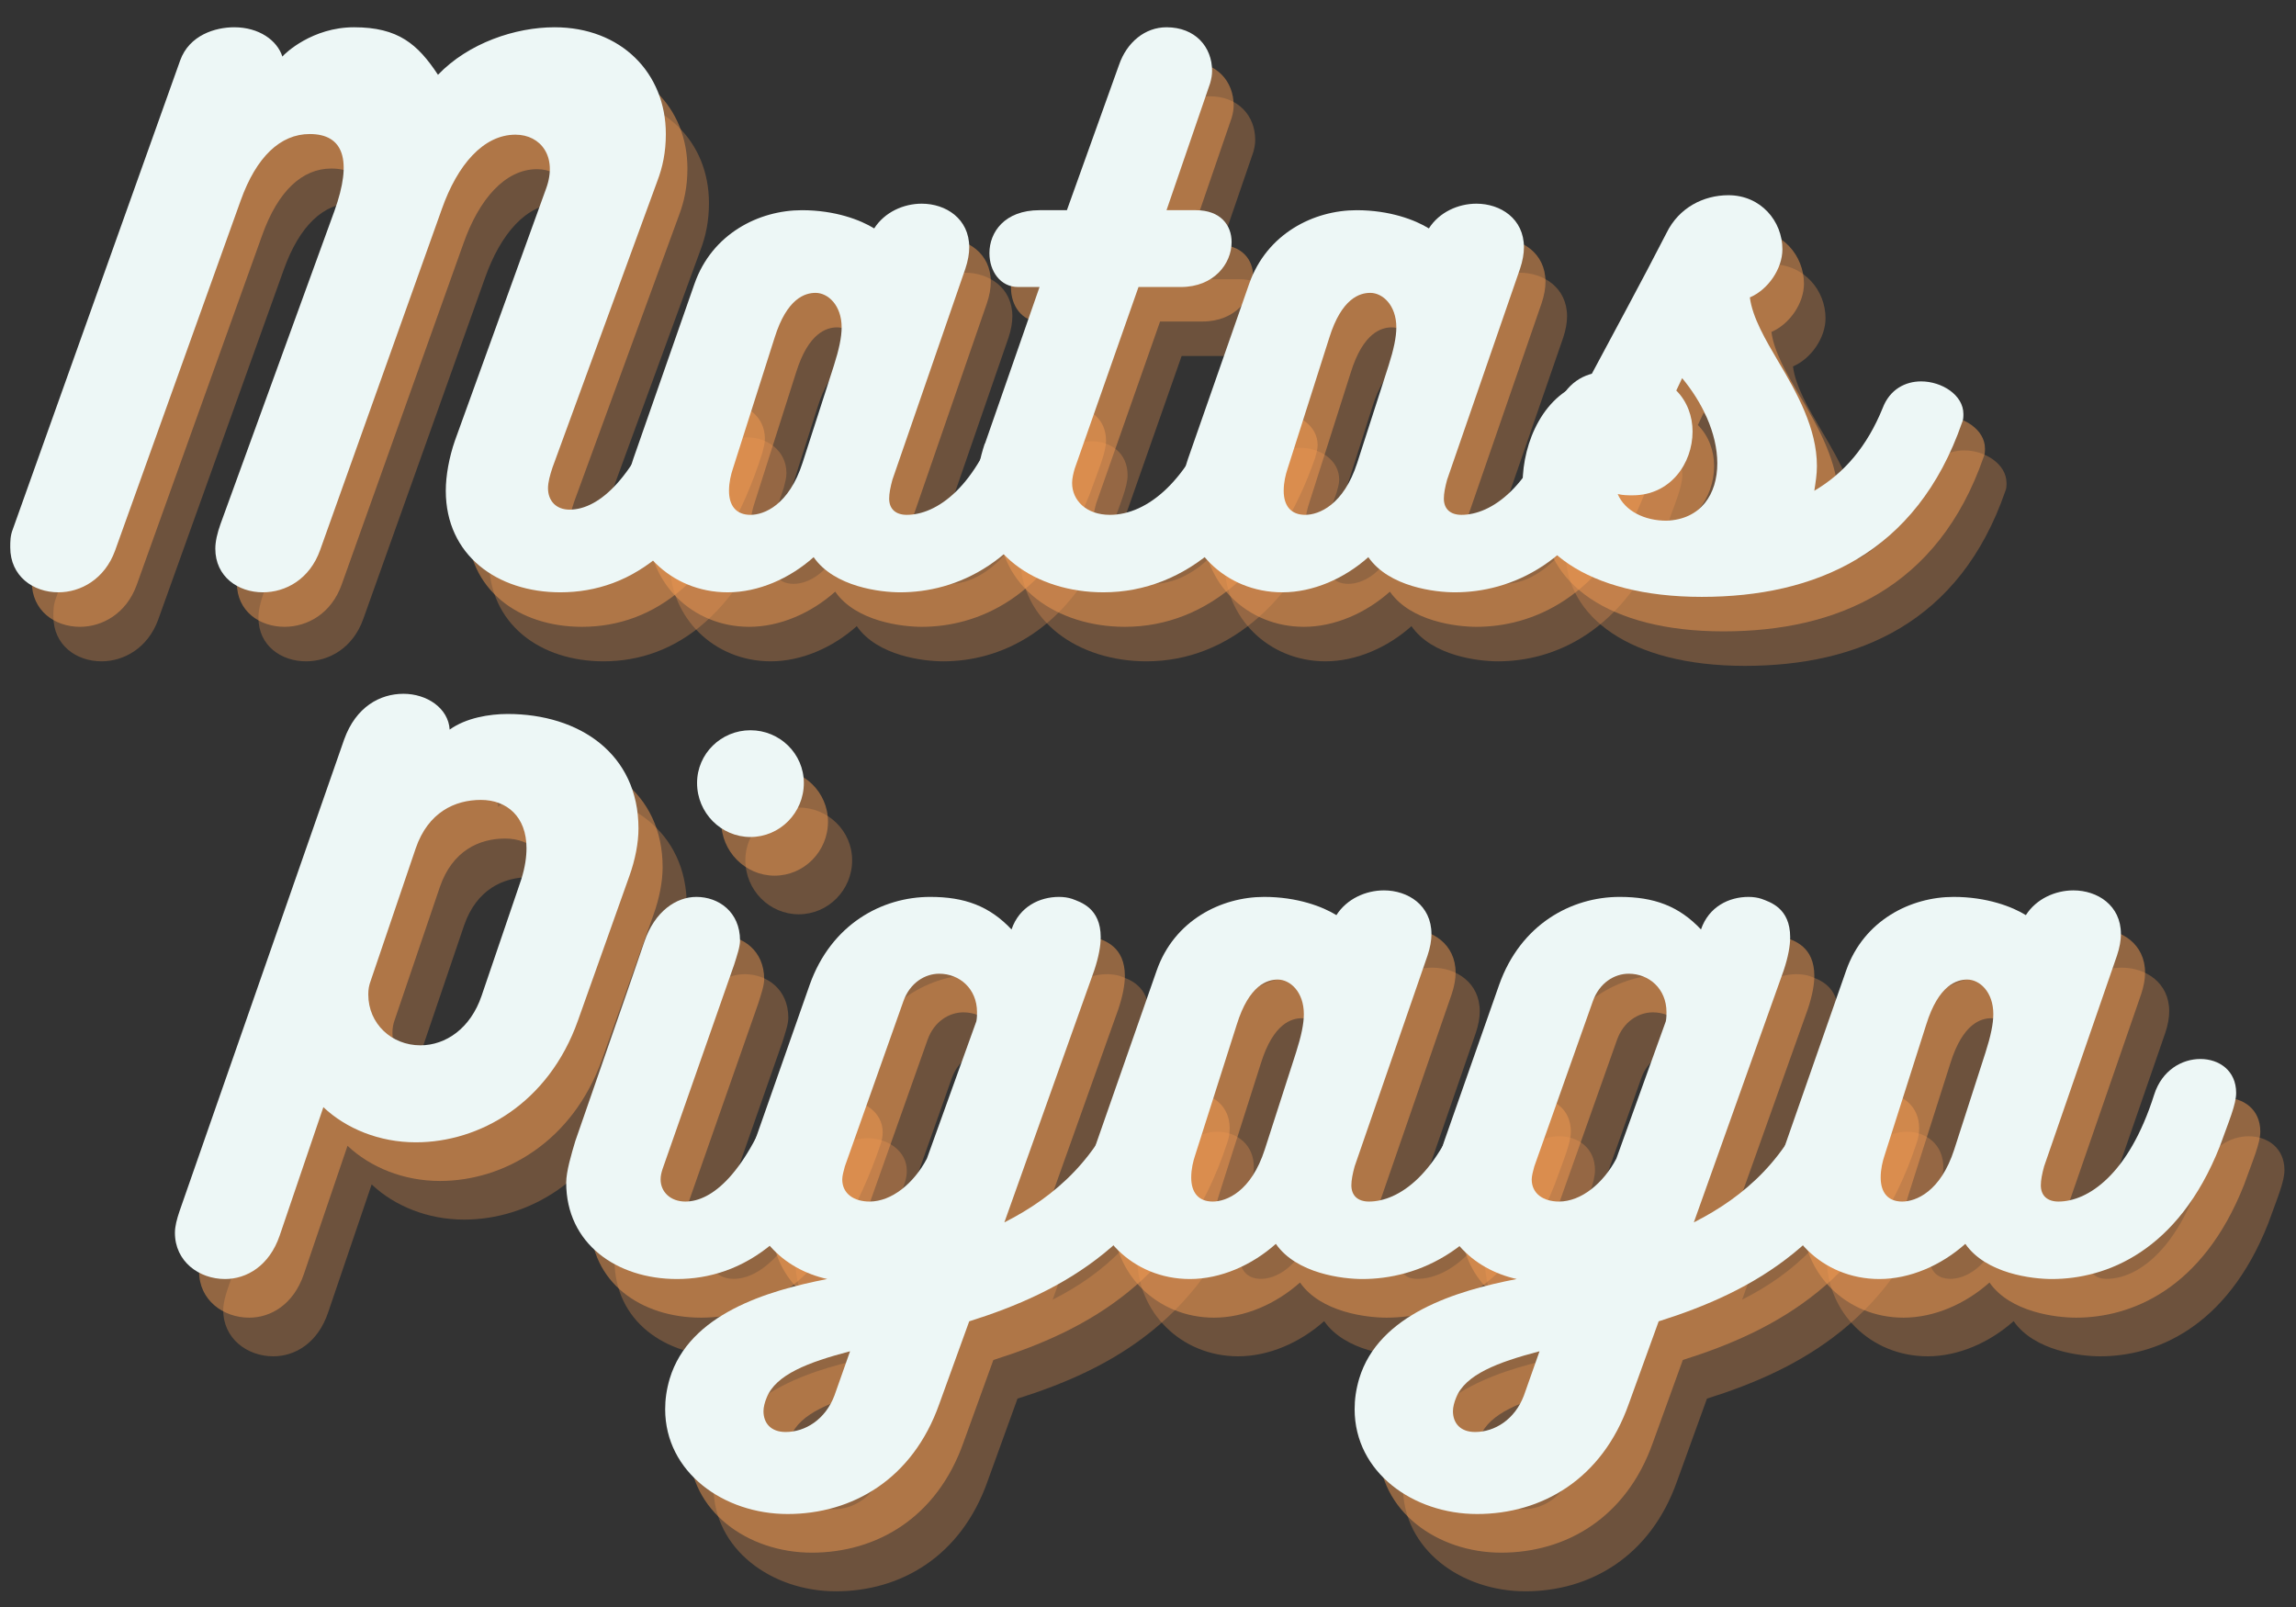 <?xml version="1.0" encoding="UTF-8"?><svg xmlns="http://www.w3.org/2000/svg" xmlns:xlink="http://www.w3.org/1999/xlink" contentScriptType="text/ecmascript" width="750pt" zoomAndPan="magnify" contentStyleType="text/css" viewBox="0 0 750 525" height="525pt" preserveAspectRatio="xMidYMid meet" version="1.2"><rect x="0" y="0" width="750" height="525" fill="#333333" stroke="none"/><defs><g/></defs><g xml:id="surface1" id="surface1"><g style="fill:rgb(94.51%,59.999%,32.549%);fill-opacity:0.302;"><g transform="translate(29.555, 216.05)"><path style="stroke:none;" d="M 201.188 -62.949 C 192.039 -38.066 180.559 -27.008 170.562 -27.008 C 166.309 -27.008 163.543 -29.773 163.543 -34.027 C 163.543 -35.941 164.18 -38.281 165.031 -40.832 L 199.273 -134.406 C 200.973 -138.875 202.035 -143.766 202.035 -149.719 C 202.035 -169.711 187.363 -184.598 165.668 -184.598 C 152.91 -184.598 137.598 -179.492 127.602 -169.074 C 121.008 -179.066 114.629 -184.598 100.168 -184.598 C 86.555 -184.598 77.625 -176.09 76.773 -175.027 C 75.074 -180.344 69.117 -184.598 61.035 -184.598 C 54.867 -184.598 46.363 -182.047 43.383 -173.75 L -11.273 -20.629 C -12.121 -18.504 -12.121 -16.59 -12.121 -14.676 C -12.121 -5.316 -4.68 0 3.617 0 C 10.848 0 18.715 -4.254 22.117 -13.609 L 63.164 -128.027 C 68.266 -142.277 76.137 -149.719 85.707 -149.719 C 96.766 -149.719 99.742 -141.211 93.789 -124.625 L 56.57 -22.332 C 55.508 -19.352 54.867 -16.59 54.867 -14.25 C 54.867 -5.105 62.312 0 70.395 0 C 77.836 0 85.707 -4.254 89.109 -13.824 L 128.879 -125.262 C 133.98 -139.723 142.488 -149.508 152.91 -149.508 C 161.203 -149.508 166.734 -142.277 162.906 -131.855 L 133.133 -49.551 C 131.219 -44.023 130.152 -38.066 130.152 -33.176 C 130.152 -12.121 146.953 0 167.582 0 C 190.977 0 213.309 -15.312 226.492 -56.781 C 226.918 -58.484 227.344 -59.973 227.344 -61.461 C 227.344 -68.906 220.965 -73.16 214.582 -73.16 C 209.055 -73.16 203.738 -69.969 201.188 -62.949 Z M 201.188 -62.949 "/></g></g><g style="fill:rgb(94.51%,59.999%,32.549%);fill-opacity:0.302;"><g transform="translate(223.297, 216.05)"><path style="stroke:none;" d="M 133.344 -71.883 C 127.391 -71.883 120.797 -68.266 118.246 -60.188 C 109.949 -34.027 96.551 -25.309 86.98 -25.309 C 83.367 -25.309 81.238 -27.223 81.238 -30.625 C 81.238 -32.324 81.664 -34.453 82.305 -36.793 L 106.121 -105.695 C 106.973 -108.25 107.398 -110.59 107.398 -112.715 C 107.398 -122.074 99.742 -126.965 91.875 -126.965 C 85.918 -126.965 79.75 -124.199 76.348 -118.883 C 71.883 -121.648 63.59 -124.836 52.742 -124.836 C 38.707 -124.836 23.395 -117.18 17.652 -100.805 L -2.34 -43.598 C -3.617 -39.77 -4.465 -35.941 -4.465 -32.113 C -4.465 -14.461 9.781 0 28.496 0 C 38.492 0 48.703 -4.465 56.57 -11.484 C 63.375 -1.703 78.477 0 84.855 0 C 102.508 0 126.113 -8.934 139.723 -43.383 C 142.703 -51.68 145.039 -56.996 145.039 -60.824 C 145.039 -68.055 139.512 -71.883 133.344 -71.883 Z M 63.164 -74.008 L 52.953 -42.32 C 48.488 -28.496 40.406 -25.309 35.941 -25.309 C 31.262 -25.309 28.922 -28.285 28.922 -33.176 C 28.922 -35.941 29.562 -38.492 30.199 -40.406 L 43.809 -83.152 C 47.852 -96.125 53.805 -97.828 57.207 -97.828 C 61.25 -97.828 65.715 -93.789 65.715 -86.555 C 65.715 -83.367 64.863 -79.324 63.164 -74.008 Z M 63.164 -74.008 "/></g></g><g style="fill:rgb(94.51%,59.999%,32.549%);fill-opacity:0.302;"><g transform="translate(334.948, 216.05)"><path style="stroke:none;" d="M 75.922 -59.973 C 67.418 -36.578 54.02 -25.309 41.684 -25.309 C 34.027 -25.309 29.348 -29.988 29.348 -35.73 C 29.348 -37.219 29.773 -38.918 30.199 -40.406 L 51.039 -99.742 L 64.863 -99.742 C 75.711 -99.742 81.453 -107.398 81.453 -114.418 C 81.453 -119.945 77.836 -124.836 69.754 -124.836 L 60.188 -124.836 L 74.434 -166.309 C 74.859 -167.797 75.074 -169.074 75.074 -170.348 C 75.074 -178.219 69.543 -184.598 60.188 -184.598 C 53.168 -184.598 47.211 -179.707 44.66 -172.262 L 27.648 -124.836 L 18.715 -124.836 C 7.23 -124.836 2.34 -117.605 2.34 -110.801 C 2.34 -104.848 5.953 -99.742 11.695 -99.742 L 18.715 -99.742 L 0.852 -48.488 L 0.852 -48.703 C -0.852 -43.598 -1.703 -38.918 -1.703 -34.453 C -1.703 -12.762 17.652 0 39.555 0 C 66.777 0 89.535 -20.203 101.656 -55.082 C 102.082 -56.57 102.508 -58.059 102.508 -59.336 C 102.508 -65.715 96.34 -69.754 89.746 -69.754 C 84.43 -69.754 78.477 -66.777 75.922 -59.973 Z M 75.922 -59.973 "/></g></g><g style="fill:rgb(94.51%,59.999%,32.549%);fill-opacity:0.302;"><g transform="translate(404.491, 216.05)"><path style="stroke:none;" d="M 133.344 -71.883 C 127.391 -71.883 120.797 -68.266 118.246 -60.188 C 109.949 -34.027 96.551 -25.309 86.98 -25.309 C 83.367 -25.309 81.238 -27.223 81.238 -30.625 C 81.238 -32.324 81.664 -34.453 82.305 -36.793 L 106.121 -105.695 C 106.973 -108.25 107.398 -110.59 107.398 -112.715 C 107.398 -122.074 99.742 -126.965 91.875 -126.965 C 85.918 -126.965 79.75 -124.199 76.348 -118.883 C 71.883 -121.648 63.59 -124.836 52.742 -124.836 C 38.707 -124.836 23.395 -117.18 17.652 -100.805 L -2.34 -43.598 C -3.617 -39.77 -4.465 -35.941 -4.465 -32.113 C -4.465 -14.461 9.781 0 28.496 0 C 38.492 0 48.703 -4.465 56.57 -11.484 C 63.375 -1.703 78.477 0 84.855 0 C 102.508 0 126.113 -8.934 139.723 -43.383 C 142.703 -51.68 145.039 -56.996 145.039 -60.824 C 145.039 -68.055 139.512 -71.883 133.344 -71.883 Z M 63.164 -74.008 L 52.953 -42.32 C 48.488 -28.496 40.406 -25.309 35.941 -25.309 C 31.262 -25.309 28.922 -28.285 28.922 -33.176 C 28.922 -35.941 29.562 -38.492 30.199 -40.406 L 43.809 -83.152 C 47.852 -96.125 53.805 -97.828 57.207 -97.828 C 61.25 -97.828 65.715 -93.789 65.715 -86.555 C 65.715 -83.367 64.863 -79.324 63.164 -74.008 Z M 63.164 -74.008 "/></g></g><g style="fill:rgb(94.51%,59.999%,32.549%);fill-opacity:0.302;"><g transform="translate(516.142, 216.05)"><path style="stroke:none;" d="M 112.926 -60.188 C 107.824 -47.637 100.379 -38.918 90.598 -33.176 C 91.023 -35.941 91.449 -38.492 91.449 -41.258 C 91.449 -53.594 84.855 -65.289 78.902 -75.285 C 74.648 -82.516 70.395 -89.746 69.543 -96.34 C 75.496 -98.891 80.176 -105.695 80.176 -112.078 C 80.176 -121.223 73.16 -129.73 62.523 -129.73 C 54.445 -129.73 46.363 -125.688 42.32 -117.395 C 34.027 -101.23 25.094 -84.855 16.59 -68.906 C 2.34 -65.289 -4.68 -49.125 -4.68 -35.516 C -4.68 -14.676 16.164 1.488 53.805 1.488 C 90.809 1.488 123.988 -12.547 138.875 -55.508 C 139.297 -56.359 139.297 -57.422 139.297 -58.273 C 139.297 -64.438 132.281 -68.906 125.477 -68.906 C 120.371 -68.906 115.266 -66.352 112.926 -60.188 Z M 45.512 -65.926 L 47.426 -69.969 C 53.805 -62.312 58.91 -52.105 58.91 -42.109 C 58.91 -32.113 53.594 -23.82 42.32 -23.395 C 35.09 -23.395 28.711 -26.582 26.371 -32.113 C 28.074 -31.688 29.773 -31.688 31.262 -31.688 C 43.598 -31.688 50.828 -42.109 50.828 -52.531 C 50.828 -57.422 49.125 -62.312 45.512 -65.926 Z M 45.512 -65.926 "/></g></g><g style="fill:rgb(94.51%,59.999%,32.549%);fill-opacity:0.502;"><g transform="translate(22.511, 204.778)"><path style="stroke:none;" d="M 201.188 -62.949 C 192.039 -38.066 180.559 -27.008 170.562 -27.008 C 166.309 -27.008 163.543 -29.773 163.543 -34.027 C 163.543 -35.941 164.18 -38.281 165.031 -40.832 L 199.273 -134.406 C 200.973 -138.875 202.035 -143.766 202.035 -149.719 C 202.035 -169.711 187.363 -184.598 165.668 -184.598 C 152.91 -184.598 137.598 -179.492 127.602 -169.074 C 121.008 -179.066 114.629 -184.598 100.168 -184.598 C 86.555 -184.598 77.625 -176.09 76.773 -175.027 C 75.074 -180.344 69.117 -184.598 61.035 -184.598 C 54.867 -184.598 46.363 -182.047 43.383 -173.75 L -11.273 -20.629 C -12.121 -18.504 -12.121 -16.59 -12.121 -14.676 C -12.121 -5.316 -4.68 0 3.617 0 C 10.848 0 18.715 -4.254 22.117 -13.609 L 63.164 -128.027 C 68.266 -142.277 76.137 -149.719 85.707 -149.719 C 96.766 -149.719 99.742 -141.211 93.789 -124.625 L 56.57 -22.332 C 55.508 -19.352 54.867 -16.59 54.867 -14.25 C 54.867 -5.105 62.312 0 70.395 0 C 77.836 0 85.707 -4.254 89.109 -13.824 L 128.879 -125.262 C 133.98 -139.723 142.488 -149.508 152.91 -149.508 C 161.203 -149.508 166.734 -142.277 162.906 -131.855 L 133.133 -49.551 C 131.219 -44.023 130.152 -38.066 130.152 -33.176 C 130.152 -12.121 146.953 0 167.582 0 C 190.977 0 213.309 -15.312 226.492 -56.781 C 226.918 -58.484 227.344 -59.973 227.344 -61.461 C 227.344 -68.906 220.965 -73.16 214.582 -73.16 C 209.055 -73.16 203.738 -69.969 201.188 -62.949 Z M 201.188 -62.949 "/></g></g><g style="fill:rgb(94.51%,59.999%,32.549%);fill-opacity:0.502;"><g transform="translate(216.253, 204.778)"><path style="stroke:none;" d="M 133.344 -71.883 C 127.391 -71.883 120.797 -68.266 118.246 -60.188 C 109.949 -34.027 96.551 -25.309 86.98 -25.309 C 83.367 -25.309 81.238 -27.223 81.238 -30.625 C 81.238 -32.324 81.664 -34.453 82.305 -36.793 L 106.121 -105.695 C 106.973 -108.25 107.398 -110.59 107.398 -112.715 C 107.398 -122.074 99.742 -126.965 91.875 -126.965 C 85.918 -126.965 79.75 -124.199 76.348 -118.883 C 71.883 -121.648 63.59 -124.836 52.742 -124.836 C 38.707 -124.836 23.395 -117.18 17.652 -100.805 L -2.34 -43.598 C -3.617 -39.77 -4.465 -35.941 -4.465 -32.113 C -4.465 -14.461 9.781 0 28.496 0 C 38.492 0 48.703 -4.465 56.57 -11.484 C 63.375 -1.703 78.477 0 84.855 0 C 102.508 0 126.113 -8.934 139.723 -43.383 C 142.703 -51.68 145.039 -56.996 145.039 -60.824 C 145.039 -68.055 139.512 -71.883 133.344 -71.883 Z M 63.164 -74.008 L 52.953 -42.32 C 48.488 -28.496 40.406 -25.309 35.941 -25.309 C 31.262 -25.309 28.922 -28.285 28.922 -33.176 C 28.922 -35.941 29.562 -38.492 30.199 -40.406 L 43.809 -83.152 C 47.852 -96.125 53.805 -97.828 57.207 -97.828 C 61.25 -97.828 65.715 -93.789 65.715 -86.555 C 65.715 -83.367 64.863 -79.324 63.164 -74.008 Z M 63.164 -74.008 "/></g></g><g style="fill:rgb(94.51%,59.999%,32.549%);fill-opacity:0.502;"><g transform="translate(327.904, 204.778)"><path style="stroke:none;" d="M 75.922 -59.973 C 67.418 -36.578 54.02 -25.309 41.684 -25.309 C 34.027 -25.309 29.348 -29.988 29.348 -35.73 C 29.348 -37.219 29.773 -38.918 30.199 -40.406 L 51.039 -99.742 L 64.863 -99.742 C 75.711 -99.742 81.453 -107.398 81.453 -114.418 C 81.453 -119.945 77.836 -124.836 69.754 -124.836 L 60.188 -124.836 L 74.434 -166.309 C 74.859 -167.797 75.074 -169.074 75.074 -170.348 C 75.074 -178.219 69.543 -184.598 60.188 -184.598 C 53.168 -184.598 47.211 -179.707 44.66 -172.262 L 27.648 -124.836 L 18.715 -124.836 C 7.23 -124.836 2.34 -117.605 2.34 -110.801 C 2.34 -104.848 5.953 -99.742 11.695 -99.742 L 18.715 -99.742 L 0.852 -48.488 L 0.852 -48.703 C -0.852 -43.598 -1.703 -38.918 -1.703 -34.453 C -1.703 -12.762 17.652 0 39.555 0 C 66.777 0 89.535 -20.203 101.656 -55.082 C 102.082 -56.57 102.508 -58.059 102.508 -59.336 C 102.508 -65.715 96.34 -69.754 89.746 -69.754 C 84.43 -69.754 78.477 -66.777 75.922 -59.973 Z M 75.922 -59.973 "/></g></g><g style="fill:rgb(94.51%,59.999%,32.549%);fill-opacity:0.502;"><g transform="translate(397.447, 204.778)"><path style="stroke:none;" d="M 133.344 -71.883 C 127.391 -71.883 120.797 -68.266 118.246 -60.188 C 109.949 -34.027 96.551 -25.309 86.98 -25.309 C 83.367 -25.309 81.238 -27.223 81.238 -30.625 C 81.238 -32.324 81.664 -34.453 82.305 -36.793 L 106.121 -105.695 C 106.973 -108.25 107.398 -110.59 107.398 -112.715 C 107.398 -122.074 99.742 -126.965 91.875 -126.965 C 85.918 -126.965 79.75 -124.199 76.348 -118.883 C 71.883 -121.648 63.59 -124.836 52.742 -124.836 C 38.707 -124.836 23.395 -117.18 17.652 -100.805 L -2.34 -43.598 C -3.617 -39.77 -4.465 -35.941 -4.465 -32.113 C -4.465 -14.461 9.781 0 28.496 0 C 38.492 0 48.703 -4.465 56.57 -11.484 C 63.375 -1.703 78.477 0 84.855 0 C 102.508 0 126.113 -8.934 139.723 -43.383 C 142.703 -51.68 145.039 -56.996 145.039 -60.824 C 145.039 -68.055 139.512 -71.883 133.344 -71.883 Z M 63.164 -74.008 L 52.953 -42.32 C 48.488 -28.496 40.406 -25.309 35.941 -25.309 C 31.262 -25.309 28.922 -28.285 28.922 -33.176 C 28.922 -35.941 29.562 -38.492 30.199 -40.406 L 43.809 -83.152 C 47.852 -96.125 53.805 -97.828 57.207 -97.828 C 61.25 -97.828 65.715 -93.789 65.715 -86.555 C 65.715 -83.367 64.863 -79.324 63.164 -74.008 Z M 63.164 -74.008 "/></g></g><g style="fill:rgb(94.51%,59.999%,32.549%);fill-opacity:0.502;"><g transform="translate(509.099, 204.778)"><path style="stroke:none;" d="M 112.926 -60.188 C 107.824 -47.637 100.379 -38.918 90.598 -33.176 C 91.023 -35.941 91.449 -38.492 91.449 -41.258 C 91.449 -53.594 84.855 -65.289 78.902 -75.285 C 74.648 -82.516 70.395 -89.746 69.543 -96.34 C 75.496 -98.891 80.176 -105.695 80.176 -112.078 C 80.176 -121.223 73.16 -129.73 62.523 -129.73 C 54.445 -129.73 46.363 -125.688 42.32 -117.395 C 34.027 -101.23 25.094 -84.855 16.59 -68.906 C 2.34 -65.289 -4.68 -49.125 -4.68 -35.516 C -4.68 -14.676 16.164 1.488 53.805 1.488 C 90.809 1.488 123.988 -12.547 138.875 -55.508 C 139.297 -56.359 139.297 -57.422 139.297 -58.273 C 139.297 -64.438 132.281 -68.906 125.477 -68.906 C 120.371 -68.906 115.266 -66.352 112.926 -60.188 Z M 45.512 -65.926 L 47.426 -69.969 C 53.805 -62.312 58.91 -52.105 58.91 -42.109 C 58.91 -32.113 53.594 -23.82 42.32 -23.395 C 35.09 -23.395 28.711 -26.582 26.371 -32.113 C 28.074 -31.688 29.773 -31.688 31.262 -31.688 C 43.598 -31.688 50.828 -42.109 50.828 -52.531 C 50.828 -57.422 49.125 -62.312 45.512 -65.926 Z M 45.512 -65.926 "/></g></g><g style="fill:rgb(92.94%,96.86%,96.469%);fill-opacity:1;"><g transform="translate(15.467, 193.506)"><path style="stroke:none;" d="M 201.188 -62.949 C 192.039 -38.066 180.559 -27.008 170.562 -27.008 C 166.309 -27.008 163.543 -29.773 163.543 -34.027 C 163.543 -35.941 164.18 -38.281 165.031 -40.832 L 199.273 -134.406 C 200.973 -138.875 202.035 -143.766 202.035 -149.719 C 202.035 -169.711 187.363 -184.598 165.668 -184.598 C 152.91 -184.598 137.598 -179.492 127.602 -169.074 C 121.008 -179.066 114.629 -184.598 100.168 -184.598 C 86.555 -184.598 77.625 -176.09 76.773 -175.027 C 75.074 -180.344 69.117 -184.598 61.035 -184.598 C 54.867 -184.598 46.363 -182.047 43.383 -173.75 L -11.273 -20.629 C -12.121 -18.504 -12.121 -16.59 -12.121 -14.676 C -12.121 -5.316 -4.68 0 3.617 0 C 10.848 0 18.715 -4.254 22.117 -13.609 L 63.164 -128.027 C 68.266 -142.277 76.137 -149.719 85.707 -149.719 C 96.766 -149.719 99.742 -141.211 93.789 -124.625 L 56.57 -22.332 C 55.508 -19.352 54.867 -16.59 54.867 -14.25 C 54.867 -5.105 62.312 0 70.395 0 C 77.836 0 85.707 -4.254 89.109 -13.824 L 128.879 -125.262 C 133.98 -139.723 142.488 -149.508 152.91 -149.508 C 161.203 -149.508 166.734 -142.277 162.906 -131.855 L 133.133 -49.551 C 131.219 -44.023 130.152 -38.066 130.152 -33.176 C 130.152 -12.121 146.953 0 167.582 0 C 190.977 0 213.309 -15.312 226.492 -56.781 C 226.918 -58.484 227.344 -59.973 227.344 -61.461 C 227.344 -68.906 220.965 -73.16 214.582 -73.16 C 209.055 -73.16 203.738 -69.969 201.188 -62.949 Z M 201.188 -62.949 "/></g></g><g style="fill:rgb(92.94%,96.86%,96.469%);fill-opacity:1;"><g transform="translate(209.209, 193.506)"><path style="stroke:none;" d="M 133.344 -71.883 C 127.391 -71.883 120.797 -68.266 118.246 -60.188 C 109.949 -34.027 96.551 -25.309 86.98 -25.309 C 83.367 -25.309 81.238 -27.223 81.238 -30.625 C 81.238 -32.324 81.664 -34.453 82.305 -36.793 L 106.121 -105.695 C 106.973 -108.25 107.398 -110.59 107.398 -112.715 C 107.398 -122.074 99.742 -126.965 91.875 -126.965 C 85.918 -126.965 79.75 -124.199 76.348 -118.883 C 71.883 -121.648 63.59 -124.836 52.742 -124.836 C 38.707 -124.836 23.395 -117.18 17.652 -100.805 L -2.34 -43.598 C -3.617 -39.77 -4.465 -35.941 -4.465 -32.113 C -4.465 -14.461 9.781 0 28.496 0 C 38.492 0 48.703 -4.465 56.57 -11.484 C 63.375 -1.703 78.477 0 84.855 0 C 102.508 0 126.113 -8.934 139.723 -43.383 C 142.703 -51.68 145.039 -56.996 145.039 -60.824 C 145.039 -68.055 139.512 -71.883 133.344 -71.883 Z M 63.164 -74.008 L 52.953 -42.32 C 48.488 -28.496 40.406 -25.309 35.941 -25.309 C 31.262 -25.309 28.922 -28.285 28.922 -33.176 C 28.922 -35.941 29.562 -38.492 30.199 -40.406 L 43.809 -83.152 C 47.852 -96.125 53.805 -97.828 57.207 -97.828 C 61.25 -97.828 65.715 -93.789 65.715 -86.555 C 65.715 -83.367 64.863 -79.324 63.164 -74.008 Z M 63.164 -74.008 "/></g></g><g style="fill:rgb(92.94%,96.86%,96.469%);fill-opacity:1;"><g transform="translate(320.86, 193.506)"><path style="stroke:none;" d="M 75.922 -59.973 C 67.418 -36.578 54.02 -25.309 41.684 -25.309 C 34.027 -25.309 29.348 -29.988 29.348 -35.73 C 29.348 -37.219 29.773 -38.918 30.199 -40.406 L 51.039 -99.742 L 64.863 -99.742 C 75.711 -99.742 81.453 -107.398 81.453 -114.418 C 81.453 -119.945 77.836 -124.836 69.754 -124.836 L 60.188 -124.836 L 74.434 -166.309 C 74.859 -167.797 75.074 -169.074 75.074 -170.348 C 75.074 -178.219 69.543 -184.598 60.188 -184.598 C 53.168 -184.598 47.211 -179.707 44.66 -172.262 L 27.648 -124.836 L 18.715 -124.836 C 7.23 -124.836 2.34 -117.605 2.34 -110.801 C 2.34 -104.848 5.953 -99.742 11.695 -99.742 L 18.715 -99.742 L 0.852 -48.488 L 0.852 -48.703 C -0.852 -43.598 -1.703 -38.918 -1.703 -34.453 C -1.703 -12.762 17.652 0 39.555 0 C 66.777 0 89.535 -20.203 101.656 -55.082 C 102.082 -56.57 102.508 -58.059 102.508 -59.336 C 102.508 -65.715 96.34 -69.754 89.746 -69.754 C 84.43 -69.754 78.477 -66.777 75.922 -59.973 Z M 75.922 -59.973 "/></g></g><g style="fill:rgb(92.94%,96.86%,96.469%);fill-opacity:1;"><g transform="translate(390.403, 193.506)"><path style="stroke:none;" d="M 133.344 -71.883 C 127.391 -71.883 120.797 -68.266 118.246 -60.188 C 109.949 -34.027 96.551 -25.309 86.98 -25.309 C 83.367 -25.309 81.238 -27.223 81.238 -30.625 C 81.238 -32.324 81.664 -34.453 82.305 -36.793 L 106.121 -105.695 C 106.973 -108.25 107.398 -110.59 107.398 -112.715 C 107.398 -122.074 99.742 -126.965 91.875 -126.965 C 85.918 -126.965 79.75 -124.199 76.348 -118.883 C 71.883 -121.648 63.59 -124.836 52.742 -124.836 C 38.707 -124.836 23.395 -117.18 17.652 -100.805 L -2.34 -43.598 C -3.617 -39.77 -4.465 -35.941 -4.465 -32.113 C -4.465 -14.461 9.781 0 28.496 0 C 38.492 0 48.703 -4.465 56.57 -11.484 C 63.375 -1.703 78.477 0 84.855 0 C 102.508 0 126.113 -8.934 139.723 -43.383 C 142.703 -51.68 145.039 -56.996 145.039 -60.824 C 145.039 -68.055 139.512 -71.883 133.344 -71.883 Z M 63.164 -74.008 L 52.953 -42.32 C 48.488 -28.496 40.406 -25.309 35.941 -25.309 C 31.262 -25.309 28.922 -28.285 28.922 -33.176 C 28.922 -35.941 29.562 -38.492 30.199 -40.406 L 43.809 -83.152 C 47.852 -96.125 53.805 -97.828 57.207 -97.828 C 61.25 -97.828 65.715 -93.789 65.715 -86.555 C 65.715 -83.367 64.863 -79.324 63.164 -74.008 Z M 63.164 -74.008 "/></g></g><g style="fill:rgb(92.94%,96.86%,96.469%);fill-opacity:1;"><g transform="translate(502.055, 193.506)"><path style="stroke:none;" d="M 112.926 -60.188 C 107.824 -47.637 100.379 -38.918 90.598 -33.176 C 91.023 -35.941 91.449 -38.492 91.449 -41.258 C 91.449 -53.594 84.855 -65.289 78.902 -75.285 C 74.648 -82.516 70.395 -89.746 69.543 -96.34 C 75.496 -98.891 80.176 -105.695 80.176 -112.078 C 80.176 -121.223 73.16 -129.73 62.523 -129.73 C 54.445 -129.73 46.363 -125.688 42.32 -117.395 C 34.027 -101.23 25.094 -84.855 16.59 -68.906 C 2.34 -65.289 -4.68 -49.125 -4.68 -35.516 C -4.68 -14.676 16.164 1.488 53.805 1.488 C 90.809 1.488 123.988 -12.547 138.875 -55.508 C 139.297 -56.359 139.297 -57.422 139.297 -58.273 C 139.297 -64.438 132.281 -68.906 125.477 -68.906 C 120.371 -68.906 115.266 -66.352 112.926 -60.188 Z M 45.512 -65.926 L 47.426 -69.969 C 53.805 -62.312 58.91 -52.105 58.91 -42.109 C 58.91 -32.113 53.594 -23.82 42.32 -23.395 C 35.09 -23.395 28.711 -26.582 26.371 -32.113 C 28.074 -31.688 29.773 -31.688 31.262 -31.688 C 43.598 -31.688 50.828 -42.109 50.828 -52.531 C 50.828 -57.422 49.125 -62.312 45.512 -65.926 Z M 45.512 -65.926 "/></g></g><g style="fill:rgb(94.51%,59.999%,32.549%);fill-opacity:0.302;"><g transform="translate(80.574, 443.1)"><path style="stroke:none;" d="M 101.02 -184.598 C 95.062 -184.598 87.406 -183.32 82.09 -179.492 C 81.664 -186.512 74.648 -191.191 66.992 -191.191 C 59.336 -191.191 51.465 -186.938 47.637 -176.305 L -6.168 -22.117 C -7.02 -19.566 -7.656 -17.227 -7.656 -15.098 C -7.656 -5.742 0.211 0 8.719 0 C 15.738 0 23.18 -4.254 26.582 -14.25 L 40.832 -56.145 C 48.277 -49.125 59.121 -44.66 71.031 -44.66 C 91.875 -44.66 114.418 -57.422 123.988 -84.43 L 140.789 -131.645 C 142.703 -136.961 143.766 -142.488 143.766 -147.168 C 143.766 -171.625 124.41 -184.598 101.02 -184.598 Z M 105.484 -130.578 L 92.512 -92.512 C 88.895 -81.879 80.816 -76.348 72.52 -76.348 C 63.164 -76.348 55.508 -83.367 55.508 -92.938 C 55.508 -94.637 55.719 -95.914 56.359 -97.617 L 71.031 -140.789 C 75.074 -152.484 83.793 -156.523 92.297 -156.523 C 100.805 -156.523 107.188 -150.996 107.188 -140.789 C 107.188 -138.023 106.762 -134.621 105.484 -130.578 Z M 105.484 -130.578 "/></g></g><g style="fill:rgb(94.51%,59.999%,32.549%);fill-opacity:0.302;"><g transform="translate(203.709, 443.1)"><path style="stroke:none;" d="M 57.207 -144.402 C 66.777 -144.402 74.648 -152.273 74.648 -162.055 C 74.648 -171.625 66.777 -179.281 57.207 -179.281 C 47.637 -179.281 39.77 -171.625 39.77 -162.055 C 39.77 -152.273 47.637 -144.402 57.207 -144.402 Z M 28.496 -35.941 L 51.891 -102.719 C 52.742 -105.484 53.805 -108.461 53.805 -110.59 C 53.805 -119.945 46.789 -124.836 39.555 -124.836 C 32.965 -124.836 25.945 -120.16 22.543 -110.164 C 15.738 -90.172 6.805 -64.863 0 -45.086 C -1.277 -40.832 -2.977 -35.09 -2.977 -31.477 C -2.977 -11.484 13.609 0 33.176 0 C 54.02 0 76.988 -12.762 91.875 -56.781 C 92.297 -58.059 92.512 -59.336 92.512 -60.609 C 92.512 -67.203 86.133 -71.246 79.75 -71.246 C 74.008 -71.246 68.266 -68.266 65.715 -61.676 C 55.719 -34.027 44.449 -25.309 35.941 -25.309 C 31.051 -25.309 27.859 -28.496 27.859 -32.539 C 27.859 -33.602 28.074 -34.664 28.496 -35.941 Z M 28.496 -35.941 "/></g></g><g style="fill:rgb(94.51%,59.999%,32.549%);fill-opacity:0.302;"><g transform="translate(262.406, 443.1)"><path style="stroke:none;" d="M 81.453 -18.504 L 110.801 -100.805 C 112.289 -105.273 112.926 -108.887 112.926 -111.652 C 112.926 -121.223 106.336 -123.137 103.57 -124.199 C 102.293 -124.625 100.805 -124.836 99.316 -124.836 C 92.938 -124.836 86.344 -121.648 83.793 -114.203 C 76.562 -121.859 68.48 -124.836 57.207 -124.836 C 41.469 -124.836 24.883 -115.906 17.863 -96.125 L -0.211 -44.66 C -1.703 -40.195 -2.551 -35.516 -2.551 -31.262 C -2.551 -14.461 9.145 -3.191 23.605 0 C 3.828 3.828 -21.48 11.484 -27.859 32.539 C -28.922 36.152 -29.348 39.344 -29.348 42.535 C -29.348 63.164 -10.207 76.773 10.633 76.773 C 31.688 76.773 51.465 65.504 60.188 40.832 L 69.969 13.824 C 100.379 4.254 131.645 -12.336 146.316 -56.996 C 146.953 -58.695 147.168 -60.398 147.168 -61.887 C 147.168 -69.117 141.637 -73.371 135.258 -73.371 C 129.516 -73.371 123.348 -69.754 120.371 -61.461 C 112.504 -39.77 98.254 -27.008 81.453 -18.504 Z M 72.309 -84.219 L 56.145 -39.344 C 51.891 -31.262 44.66 -25.309 37.43 -25.309 C 32.324 -25.309 28.496 -27.859 28.496 -32.539 C 28.496 -33.602 28.922 -35.305 29.348 -36.793 L 48.488 -90.809 C 50.617 -96.766 55.508 -99.742 60.188 -99.742 C 66.777 -99.742 72.52 -94.852 72.52 -87.195 C 72.52 -86.344 72.52 -85.281 72.309 -84.219 Z M 31.051 23.605 L 25.945 38.066 C 22.969 45.938 16.375 49.977 9.996 49.977 C 5.105 49.977 2.766 47 2.766 43.172 C 2.766 41.895 3.191 40.195 3.828 38.707 C 6.805 31.262 17.227 27.223 31.051 23.605 Z M 31.051 23.605 "/></g></g><g style="fill:rgb(94.51%,59.999%,32.549%);fill-opacity:0.302;"><g transform="translate(375.972, 443.1)"><path style="stroke:none;" d="M 133.344 -71.883 C 127.391 -71.883 120.797 -68.266 118.246 -60.188 C 109.949 -34.027 96.551 -25.309 86.98 -25.309 C 83.367 -25.309 81.238 -27.223 81.238 -30.625 C 81.238 -32.324 81.664 -34.453 82.305 -36.793 L 106.121 -105.695 C 106.973 -108.25 107.398 -110.59 107.398 -112.715 C 107.398 -122.074 99.742 -126.965 91.875 -126.965 C 85.918 -126.965 79.75 -124.199 76.348 -118.883 C 71.883 -121.648 63.59 -124.836 52.742 -124.836 C 38.707 -124.836 23.395 -117.18 17.652 -100.805 L -2.34 -43.598 C -3.617 -39.77 -4.465 -35.941 -4.465 -32.113 C -4.465 -14.461 9.781 0 28.496 0 C 38.492 0 48.703 -4.465 56.57 -11.484 C 63.375 -1.703 78.477 0 84.855 0 C 102.508 0 126.113 -8.934 139.723 -43.383 C 142.703 -51.68 145.039 -56.996 145.039 -60.824 C 145.039 -68.055 139.512 -71.883 133.344 -71.883 Z M 63.164 -74.008 L 52.953 -42.32 C 48.488 -28.496 40.406 -25.309 35.941 -25.309 C 31.262 -25.309 28.922 -28.285 28.922 -33.176 C 28.922 -35.941 29.562 -38.492 30.199 -40.406 L 43.809 -83.152 C 47.852 -96.125 53.805 -97.828 57.207 -97.828 C 61.25 -97.828 65.715 -93.789 65.715 -86.555 C 65.715 -83.367 64.863 -79.324 63.164 -74.008 Z M 63.164 -74.008 "/></g></g><g style="fill:rgb(94.51%,59.999%,32.549%);fill-opacity:0.302;"><g transform="translate(487.623, 443.1)"><path style="stroke:none;" d="M 81.453 -18.504 L 110.801 -100.805 C 112.289 -105.273 112.926 -108.887 112.926 -111.652 C 112.926 -121.223 106.336 -123.137 103.57 -124.199 C 102.293 -124.625 100.805 -124.836 99.316 -124.836 C 92.938 -124.836 86.344 -121.648 83.793 -114.203 C 76.562 -121.859 68.48 -124.836 57.207 -124.836 C 41.469 -124.836 24.883 -115.906 17.863 -96.125 L -0.211 -44.66 C -1.703 -40.195 -2.551 -35.516 -2.551 -31.262 C -2.551 -14.461 9.145 -3.191 23.605 0 C 3.828 3.828 -21.48 11.484 -27.859 32.539 C -28.922 36.152 -29.348 39.344 -29.348 42.535 C -29.348 63.164 -10.207 76.773 10.633 76.773 C 31.688 76.773 51.465 65.504 60.188 40.832 L 69.969 13.824 C 100.379 4.254 131.645 -12.336 146.316 -56.996 C 146.953 -58.695 147.168 -60.398 147.168 -61.887 C 147.168 -69.117 141.637 -73.371 135.258 -73.371 C 129.516 -73.371 123.348 -69.754 120.371 -61.461 C 112.504 -39.77 98.254 -27.008 81.453 -18.504 Z M 72.309 -84.219 L 56.145 -39.344 C 51.891 -31.262 44.66 -25.309 37.43 -25.309 C 32.324 -25.309 28.496 -27.859 28.496 -32.539 C 28.496 -33.602 28.922 -35.305 29.348 -36.793 L 48.488 -90.809 C 50.617 -96.766 55.508 -99.742 60.188 -99.742 C 66.777 -99.742 72.52 -94.852 72.52 -87.195 C 72.52 -86.344 72.52 -85.281 72.309 -84.219 Z M 31.051 23.605 L 25.945 38.066 C 22.969 45.938 16.375 49.977 9.996 49.977 C 5.105 49.977 2.766 47 2.766 43.172 C 2.766 41.895 3.191 40.195 3.828 38.707 C 6.805 31.262 17.227 27.223 31.051 23.605 Z M 31.051 23.605 "/></g></g><g style="fill:rgb(94.51%,59.999%,32.549%);fill-opacity:0.302;"><g transform="translate(601.189, 443.1)"><path style="stroke:none;" d="M 133.344 -71.883 C 127.391 -71.883 120.797 -68.266 118.246 -60.188 C 109.949 -34.027 96.551 -25.309 86.98 -25.309 C 83.367 -25.309 81.238 -27.223 81.238 -30.625 C 81.238 -32.324 81.664 -34.453 82.305 -36.793 L 106.121 -105.695 C 106.973 -108.25 107.398 -110.59 107.398 -112.715 C 107.398 -122.074 99.742 -126.965 91.875 -126.965 C 85.918 -126.965 79.75 -124.199 76.348 -118.883 C 71.883 -121.648 63.59 -124.836 52.742 -124.836 C 38.707 -124.836 23.395 -117.18 17.652 -100.805 L -2.34 -43.598 C -3.617 -39.77 -4.465 -35.941 -4.465 -32.113 C -4.465 -14.461 9.781 0 28.496 0 C 38.492 0 48.703 -4.465 56.57 -11.484 C 63.375 -1.703 78.477 0 84.855 0 C 102.508 0 126.113 -8.934 139.723 -43.383 C 142.703 -51.68 145.039 -56.996 145.039 -60.824 C 145.039 -68.055 139.512 -71.883 133.344 -71.883 Z M 63.164 -74.008 L 52.953 -42.32 C 48.488 -28.496 40.406 -25.309 35.941 -25.309 C 31.262 -25.309 28.922 -28.285 28.922 -33.176 C 28.922 -35.941 29.562 -38.492 30.199 -40.406 L 43.809 -83.152 C 47.852 -96.125 53.805 -97.828 57.207 -97.828 C 61.25 -97.828 65.715 -93.789 65.715 -86.555 C 65.715 -83.367 64.863 -79.324 63.164 -74.008 Z M 63.164 -74.008 "/></g></g><g style="fill:rgb(94.51%,59.999%,32.549%);fill-opacity:0.502;"><g transform="translate(72.685, 430.475)"><path style="stroke:none;" d="M 101.02 -184.598 C 95.062 -184.598 87.406 -183.32 82.09 -179.492 C 81.664 -186.512 74.648 -191.191 66.992 -191.191 C 59.336 -191.191 51.465 -186.938 47.637 -176.305 L -6.168 -22.117 C -7.02 -19.566 -7.656 -17.227 -7.656 -15.098 C -7.656 -5.742 0.211 0 8.719 0 C 15.738 0 23.18 -4.254 26.582 -14.25 L 40.832 -56.145 C 48.277 -49.125 59.121 -44.66 71.031 -44.66 C 91.875 -44.66 114.418 -57.422 123.988 -84.43 L 140.789 -131.645 C 142.703 -136.961 143.766 -142.488 143.766 -147.168 C 143.766 -171.625 124.41 -184.598 101.02 -184.598 Z M 105.484 -130.578 L 92.512 -92.512 C 88.895 -81.879 80.816 -76.348 72.52 -76.348 C 63.164 -76.348 55.508 -83.367 55.508 -92.938 C 55.508 -94.637 55.719 -95.914 56.359 -97.617 L 71.031 -140.789 C 75.074 -152.484 83.793 -156.523 92.297 -156.523 C 100.805 -156.523 107.188 -150.996 107.188 -140.789 C 107.188 -138.023 106.762 -134.621 105.484 -130.578 Z M 105.484 -130.578 "/></g></g><g style="fill:rgb(94.51%,59.999%,32.549%);fill-opacity:0.502;"><g transform="translate(195.82, 430.475)"><path style="stroke:none;" d="M 57.207 -144.402 C 66.777 -144.402 74.648 -152.273 74.648 -162.055 C 74.648 -171.625 66.777 -179.281 57.207 -179.281 C 47.637 -179.281 39.77 -171.625 39.77 -162.055 C 39.77 -152.273 47.637 -144.402 57.207 -144.402 Z M 28.496 -35.941 L 51.891 -102.719 C 52.742 -105.484 53.805 -108.461 53.805 -110.59 C 53.805 -119.945 46.789 -124.836 39.555 -124.836 C 32.965 -124.836 25.945 -120.16 22.543 -110.164 C 15.738 -90.172 6.805 -64.863 0 -45.086 C -1.277 -40.832 -2.977 -35.09 -2.977 -31.477 C -2.977 -11.484 13.609 0 33.176 0 C 54.02 0 76.988 -12.762 91.875 -56.781 C 92.297 -58.059 92.512 -59.336 92.512 -60.609 C 92.512 -67.203 86.133 -71.246 79.75 -71.246 C 74.008 -71.246 68.266 -68.266 65.715 -61.676 C 55.719 -34.027 44.449 -25.309 35.941 -25.309 C 31.051 -25.309 27.859 -28.496 27.859 -32.539 C 27.859 -33.602 28.074 -34.664 28.496 -35.941 Z M 28.496 -35.941 "/></g></g><g style="fill:rgb(94.51%,59.999%,32.549%);fill-opacity:0.502;"><g transform="translate(254.517, 430.475)"><path style="stroke:none;" d="M 81.453 -18.504 L 110.801 -100.805 C 112.289 -105.273 112.926 -108.887 112.926 -111.652 C 112.926 -121.223 106.336 -123.137 103.57 -124.199 C 102.293 -124.625 100.805 -124.836 99.316 -124.836 C 92.938 -124.836 86.344 -121.648 83.793 -114.203 C 76.562 -121.859 68.48 -124.836 57.207 -124.836 C 41.469 -124.836 24.883 -115.906 17.863 -96.125 L -0.211 -44.66 C -1.703 -40.195 -2.551 -35.516 -2.551 -31.262 C -2.551 -14.461 9.145 -3.191 23.605 0 C 3.828 3.828 -21.48 11.484 -27.859 32.539 C -28.922 36.152 -29.348 39.344 -29.348 42.535 C -29.348 63.164 -10.207 76.773 10.633 76.773 C 31.688 76.773 51.465 65.504 60.188 40.832 L 69.969 13.824 C 100.379 4.254 131.645 -12.336 146.316 -56.996 C 146.953 -58.695 147.168 -60.398 147.168 -61.887 C 147.168 -69.117 141.637 -73.371 135.258 -73.371 C 129.516 -73.371 123.348 -69.754 120.371 -61.461 C 112.504 -39.77 98.254 -27.008 81.453 -18.504 Z M 72.309 -84.219 L 56.145 -39.344 C 51.891 -31.262 44.66 -25.309 37.43 -25.309 C 32.324 -25.309 28.496 -27.859 28.496 -32.539 C 28.496 -33.602 28.922 -35.305 29.348 -36.793 L 48.488 -90.809 C 50.617 -96.766 55.508 -99.742 60.188 -99.742 C 66.777 -99.742 72.52 -94.852 72.52 -87.195 C 72.52 -86.344 72.52 -85.281 72.309 -84.219 Z M 31.051 23.605 L 25.945 38.066 C 22.969 45.938 16.375 49.977 9.996 49.977 C 5.105 49.977 2.766 47 2.766 43.172 C 2.766 41.895 3.191 40.195 3.828 38.707 C 6.805 31.262 17.227 27.223 31.051 23.605 Z M 31.051 23.605 "/></g></g><g style="fill:rgb(94.51%,59.999%,32.549%);fill-opacity:0.502;"><g transform="translate(368.083, 430.475)"><path style="stroke:none;" d="M 133.344 -71.883 C 127.391 -71.883 120.797 -68.266 118.246 -60.188 C 109.949 -34.027 96.551 -25.309 86.98 -25.309 C 83.367 -25.309 81.238 -27.223 81.238 -30.625 C 81.238 -32.324 81.664 -34.453 82.305 -36.793 L 106.121 -105.695 C 106.973 -108.25 107.398 -110.59 107.398 -112.715 C 107.398 -122.074 99.742 -126.965 91.875 -126.965 C 85.918 -126.965 79.75 -124.199 76.348 -118.883 C 71.883 -121.648 63.59 -124.836 52.742 -124.836 C 38.707 -124.836 23.395 -117.18 17.652 -100.805 L -2.34 -43.598 C -3.617 -39.77 -4.465 -35.941 -4.465 -32.113 C -4.465 -14.461 9.781 0 28.496 0 C 38.492 0 48.703 -4.465 56.57 -11.484 C 63.375 -1.703 78.477 0 84.855 0 C 102.508 0 126.113 -8.934 139.723 -43.383 C 142.703 -51.68 145.039 -56.996 145.039 -60.824 C 145.039 -68.055 139.512 -71.883 133.344 -71.883 Z M 63.164 -74.008 L 52.953 -42.32 C 48.488 -28.496 40.406 -25.309 35.941 -25.309 C 31.262 -25.309 28.922 -28.285 28.922 -33.176 C 28.922 -35.941 29.562 -38.492 30.199 -40.406 L 43.809 -83.152 C 47.852 -96.125 53.805 -97.828 57.207 -97.828 C 61.25 -97.828 65.715 -93.789 65.715 -86.555 C 65.715 -83.367 64.863 -79.324 63.164 -74.008 Z M 63.164 -74.008 "/></g></g><g style="fill:rgb(94.51%,59.999%,32.549%);fill-opacity:0.502;"><g transform="translate(479.734, 430.475)"><path style="stroke:none;" d="M 81.453 -18.504 L 110.801 -100.805 C 112.289 -105.273 112.926 -108.887 112.926 -111.652 C 112.926 -121.223 106.336 -123.137 103.57 -124.199 C 102.293 -124.625 100.805 -124.836 99.316 -124.836 C 92.938 -124.836 86.344 -121.648 83.793 -114.203 C 76.562 -121.859 68.48 -124.836 57.207 -124.836 C 41.469 -124.836 24.883 -115.906 17.863 -96.125 L -0.211 -44.66 C -1.703 -40.195 -2.551 -35.516 -2.551 -31.262 C -2.551 -14.461 9.145 -3.191 23.605 0 C 3.828 3.828 -21.48 11.484 -27.859 32.539 C -28.922 36.152 -29.348 39.344 -29.348 42.535 C -29.348 63.164 -10.207 76.773 10.633 76.773 C 31.688 76.773 51.465 65.504 60.188 40.832 L 69.969 13.824 C 100.379 4.254 131.645 -12.336 146.316 -56.996 C 146.953 -58.695 147.168 -60.398 147.168 -61.887 C 147.168 -69.117 141.637 -73.371 135.258 -73.371 C 129.516 -73.371 123.348 -69.754 120.371 -61.461 C 112.504 -39.77 98.254 -27.008 81.453 -18.504 Z M 72.309 -84.219 L 56.145 -39.344 C 51.891 -31.262 44.66 -25.309 37.43 -25.309 C 32.324 -25.309 28.496 -27.859 28.496 -32.539 C 28.496 -33.602 28.922 -35.305 29.348 -36.793 L 48.488 -90.809 C 50.617 -96.766 55.508 -99.742 60.188 -99.742 C 66.777 -99.742 72.52 -94.852 72.52 -87.195 C 72.52 -86.344 72.52 -85.281 72.309 -84.219 Z M 31.051 23.605 L 25.945 38.066 C 22.969 45.938 16.375 49.977 9.996 49.977 C 5.105 49.977 2.766 47 2.766 43.172 C 2.766 41.895 3.191 40.195 3.828 38.707 C 6.805 31.262 17.227 27.223 31.051 23.605 Z M 31.051 23.605 "/></g></g><g style="fill:rgb(94.51%,59.999%,32.549%);fill-opacity:0.502;"><g transform="translate(593.3, 430.475)"><path style="stroke:none;" d="M 133.344 -71.883 C 127.391 -71.883 120.797 -68.266 118.246 -60.188 C 109.949 -34.027 96.551 -25.309 86.98 -25.309 C 83.367 -25.309 81.238 -27.223 81.238 -30.625 C 81.238 -32.324 81.664 -34.453 82.305 -36.793 L 106.121 -105.695 C 106.973 -108.25 107.398 -110.59 107.398 -112.715 C 107.398 -122.074 99.742 -126.965 91.875 -126.965 C 85.918 -126.965 79.75 -124.199 76.348 -118.883 C 71.883 -121.648 63.59 -124.836 52.742 -124.836 C 38.707 -124.836 23.395 -117.18 17.652 -100.805 L -2.34 -43.598 C -3.617 -39.77 -4.465 -35.941 -4.465 -32.113 C -4.465 -14.461 9.781 0 28.496 0 C 38.492 0 48.703 -4.465 56.57 -11.484 C 63.375 -1.703 78.477 0 84.855 0 C 102.508 0 126.113 -8.934 139.723 -43.383 C 142.703 -51.68 145.039 -56.996 145.039 -60.824 C 145.039 -68.055 139.512 -71.883 133.344 -71.883 Z M 63.164 -74.008 L 52.953 -42.32 C 48.488 -28.496 40.406 -25.309 35.941 -25.309 C 31.262 -25.309 28.922 -28.285 28.922 -33.176 C 28.922 -35.941 29.562 -38.492 30.199 -40.406 L 43.809 -83.152 C 47.852 -96.125 53.805 -97.828 57.207 -97.828 C 61.25 -97.828 65.715 -93.789 65.715 -86.555 C 65.715 -83.367 64.863 -79.324 63.164 -74.008 Z M 63.164 -74.008 "/></g></g><g style="fill:rgb(92.94%,96.86%,96.469%);fill-opacity:1;"><g transform="translate(64.796, 417.85)"><path style="stroke:none;" d="M 101.02 -184.598 C 95.062 -184.598 87.406 -183.32 82.09 -179.492 C 81.664 -186.512 74.648 -191.191 66.992 -191.191 C 59.336 -191.191 51.465 -186.938 47.637 -176.305 L -6.168 -22.117 C -7.02 -19.566 -7.656 -17.227 -7.656 -15.098 C -7.656 -5.742 0.211 0 8.719 0 C 15.738 0 23.18 -4.254 26.582 -14.25 L 40.832 -56.145 C 48.277 -49.125 59.121 -44.66 71.031 -44.66 C 91.875 -44.66 114.418 -57.422 123.988 -84.43 L 140.789 -131.645 C 142.703 -136.961 143.766 -142.488 143.766 -147.168 C 143.766 -171.625 124.41 -184.598 101.02 -184.598 Z M 105.484 -130.578 L 92.512 -92.512 C 88.895 -81.879 80.816 -76.348 72.52 -76.348 C 63.164 -76.348 55.508 -83.367 55.508 -92.938 C 55.508 -94.637 55.719 -95.914 56.359 -97.617 L 71.031 -140.789 C 75.074 -152.484 83.793 -156.523 92.297 -156.523 C 100.805 -156.523 107.188 -150.996 107.188 -140.789 C 107.188 -138.023 106.762 -134.621 105.484 -130.578 Z M 105.484 -130.578 "/></g></g><g style="fill:rgb(92.94%,96.86%,96.469%);fill-opacity:1;"><g transform="translate(187.931, 417.85)"><path style="stroke:none;" d="M 57.207 -144.402 C 66.777 -144.402 74.648 -152.273 74.648 -162.055 C 74.648 -171.625 66.777 -179.281 57.207 -179.281 C 47.637 -179.281 39.77 -171.625 39.77 -162.055 C 39.77 -152.273 47.637 -144.402 57.207 -144.402 Z M 28.496 -35.941 L 51.891 -102.719 C 52.742 -105.484 53.805 -108.461 53.805 -110.59 C 53.805 -119.945 46.789 -124.836 39.555 -124.836 C 32.965 -124.836 25.945 -120.16 22.543 -110.164 C 15.738 -90.172 6.805 -64.863 0 -45.086 C -1.277 -40.832 -2.977 -35.09 -2.977 -31.477 C -2.977 -11.484 13.609 0 33.176 0 C 54.02 0 76.988 -12.762 91.875 -56.781 C 92.297 -58.059 92.512 -59.336 92.512 -60.609 C 92.512 -67.203 86.133 -71.246 79.75 -71.246 C 74.008 -71.246 68.266 -68.266 65.715 -61.676 C 55.719 -34.027 44.449 -25.309 35.941 -25.309 C 31.051 -25.309 27.859 -28.496 27.859 -32.539 C 27.859 -33.602 28.074 -34.664 28.496 -35.941 Z M 28.496 -35.941 "/></g></g><g style="fill:rgb(92.94%,96.86%,96.469%);fill-opacity:1;"><g transform="translate(246.628, 417.85)"><path style="stroke:none;" d="M 81.453 -18.504 L 110.801 -100.805 C 112.289 -105.273 112.926 -108.887 112.926 -111.652 C 112.926 -121.223 106.336 -123.137 103.57 -124.199 C 102.293 -124.625 100.805 -124.836 99.316 -124.836 C 92.938 -124.836 86.344 -121.648 83.793 -114.203 C 76.562 -121.859 68.48 -124.836 57.207 -124.836 C 41.469 -124.836 24.883 -115.906 17.863 -96.125 L -0.211 -44.66 C -1.703 -40.195 -2.551 -35.516 -2.551 -31.262 C -2.551 -14.461 9.145 -3.191 23.605 0 C 3.828 3.828 -21.48 11.484 -27.859 32.539 C -28.922 36.152 -29.348 39.344 -29.348 42.535 C -29.348 63.164 -10.207 76.773 10.633 76.773 C 31.688 76.773 51.465 65.504 60.188 40.832 L 69.969 13.824 C 100.379 4.254 131.645 -12.336 146.316 -56.996 C 146.953 -58.695 147.168 -60.398 147.168 -61.887 C 147.168 -69.117 141.637 -73.371 135.258 -73.371 C 129.516 -73.371 123.348 -69.754 120.371 -61.461 C 112.504 -39.77 98.254 -27.008 81.453 -18.504 Z M 72.309 -84.219 L 56.145 -39.344 C 51.891 -31.262 44.66 -25.309 37.43 -25.309 C 32.324 -25.309 28.496 -27.859 28.496 -32.539 C 28.496 -33.602 28.922 -35.305 29.348 -36.793 L 48.488 -90.809 C 50.617 -96.766 55.508 -99.742 60.188 -99.742 C 66.777 -99.742 72.52 -94.852 72.52 -87.195 C 72.52 -86.344 72.52 -85.281 72.309 -84.219 Z M 31.051 23.605 L 25.945 38.066 C 22.969 45.938 16.375 49.977 9.996 49.977 C 5.105 49.977 2.766 47 2.766 43.172 C 2.766 41.895 3.191 40.195 3.828 38.707 C 6.805 31.262 17.227 27.223 31.051 23.605 Z M 31.051 23.605 "/></g></g><g style="fill:rgb(92.94%,96.86%,96.469%);fill-opacity:1;"><g transform="translate(360.194, 417.85)"><path style="stroke:none;" d="M 133.344 -71.883 C 127.391 -71.883 120.797 -68.266 118.246 -60.188 C 109.949 -34.027 96.551 -25.309 86.98 -25.309 C 83.367 -25.309 81.238 -27.223 81.238 -30.625 C 81.238 -32.324 81.664 -34.453 82.305 -36.793 L 106.121 -105.695 C 106.973 -108.25 107.398 -110.59 107.398 -112.715 C 107.398 -122.074 99.742 -126.965 91.875 -126.965 C 85.918 -126.965 79.75 -124.199 76.348 -118.883 C 71.883 -121.648 63.59 -124.836 52.742 -124.836 C 38.707 -124.836 23.395 -117.18 17.652 -100.805 L -2.34 -43.598 C -3.617 -39.77 -4.465 -35.941 -4.465 -32.113 C -4.465 -14.461 9.781 0 28.496 0 C 38.492 0 48.703 -4.465 56.57 -11.484 C 63.375 -1.703 78.477 0 84.855 0 C 102.508 0 126.113 -8.934 139.723 -43.383 C 142.703 -51.68 145.039 -56.996 145.039 -60.824 C 145.039 -68.055 139.512 -71.883 133.344 -71.883 Z M 63.164 -74.008 L 52.953 -42.32 C 48.488 -28.496 40.406 -25.309 35.941 -25.309 C 31.262 -25.309 28.922 -28.285 28.922 -33.176 C 28.922 -35.941 29.562 -38.492 30.199 -40.406 L 43.809 -83.152 C 47.852 -96.125 53.805 -97.828 57.207 -97.828 C 61.25 -97.828 65.715 -93.789 65.715 -86.555 C 65.715 -83.367 64.863 -79.324 63.164 -74.008 Z M 63.164 -74.008 "/></g></g><g style="fill:rgb(92.94%,96.86%,96.469%);fill-opacity:1;"><g transform="translate(471.845, 417.85)"><path style="stroke:none;" d="M 81.453 -18.504 L 110.801 -100.805 C 112.289 -105.273 112.926 -108.887 112.926 -111.652 C 112.926 -121.223 106.336 -123.137 103.57 -124.199 C 102.293 -124.625 100.805 -124.836 99.316 -124.836 C 92.938 -124.836 86.344 -121.648 83.793 -114.203 C 76.562 -121.859 68.48 -124.836 57.207 -124.836 C 41.469 -124.836 24.883 -115.906 17.863 -96.125 L -0.211 -44.66 C -1.703 -40.195 -2.551 -35.516 -2.551 -31.262 C -2.551 -14.461 9.145 -3.191 23.605 0 C 3.828 3.828 -21.48 11.484 -27.859 32.539 C -28.922 36.152 -29.348 39.344 -29.348 42.535 C -29.348 63.164 -10.207 76.773 10.633 76.773 C 31.688 76.773 51.465 65.504 60.188 40.832 L 69.969 13.824 C 100.379 4.254 131.645 -12.336 146.316 -56.996 C 146.953 -58.695 147.168 -60.398 147.168 -61.887 C 147.168 -69.117 141.637 -73.371 135.258 -73.371 C 129.516 -73.371 123.348 -69.754 120.371 -61.461 C 112.504 -39.77 98.254 -27.008 81.453 -18.504 Z M 72.309 -84.219 L 56.145 -39.344 C 51.891 -31.262 44.66 -25.309 37.43 -25.309 C 32.324 -25.309 28.496 -27.859 28.496 -32.539 C 28.496 -33.602 28.922 -35.305 29.348 -36.793 L 48.488 -90.809 C 50.617 -96.766 55.508 -99.742 60.188 -99.742 C 66.777 -99.742 72.52 -94.852 72.52 -87.195 C 72.52 -86.344 72.52 -85.281 72.309 -84.219 Z M 31.051 23.605 L 25.945 38.066 C 22.969 45.938 16.375 49.977 9.996 49.977 C 5.105 49.977 2.766 47 2.766 43.172 C 2.766 41.895 3.191 40.195 3.828 38.707 C 6.805 31.262 17.227 27.223 31.051 23.605 Z M 31.051 23.605 "/></g></g><g style="fill:rgb(92.94%,96.86%,96.469%);fill-opacity:1;"><g transform="translate(585.411, 417.85)"><path style="stroke:none;" d="M 133.344 -71.883 C 127.391 -71.883 120.797 -68.266 118.246 -60.188 C 109.949 -34.027 96.551 -25.309 86.98 -25.309 C 83.367 -25.309 81.238 -27.223 81.238 -30.625 C 81.238 -32.324 81.664 -34.453 82.305 -36.793 L 106.121 -105.695 C 106.973 -108.25 107.398 -110.59 107.398 -112.715 C 107.398 -122.074 99.742 -126.965 91.875 -126.965 C 85.918 -126.965 79.75 -124.199 76.348 -118.883 C 71.883 -121.648 63.59 -124.836 52.742 -124.836 C 38.707 -124.836 23.395 -117.18 17.652 -100.805 L -2.34 -43.598 C -3.617 -39.77 -4.465 -35.941 -4.465 -32.113 C -4.465 -14.461 9.781 0 28.496 0 C 38.492 0 48.703 -4.465 56.57 -11.484 C 63.375 -1.703 78.477 0 84.855 0 C 102.508 0 126.113 -8.934 139.723 -43.383 C 142.703 -51.68 145.039 -56.996 145.039 -60.824 C 145.039 -68.055 139.512 -71.883 133.344 -71.883 Z M 63.164 -74.008 L 52.953 -42.32 C 48.488 -28.496 40.406 -25.309 35.941 -25.309 C 31.262 -25.309 28.922 -28.285 28.922 -33.176 C 28.922 -35.941 29.562 -38.492 30.199 -40.406 L 43.809 -83.152 C 47.852 -96.125 53.805 -97.828 57.207 -97.828 C 61.25 -97.828 65.715 -93.789 65.715 -86.555 C 65.715 -83.367 64.863 -79.324 63.164 -74.008 Z M 63.164 -74.008 "/></g></g></g></svg>